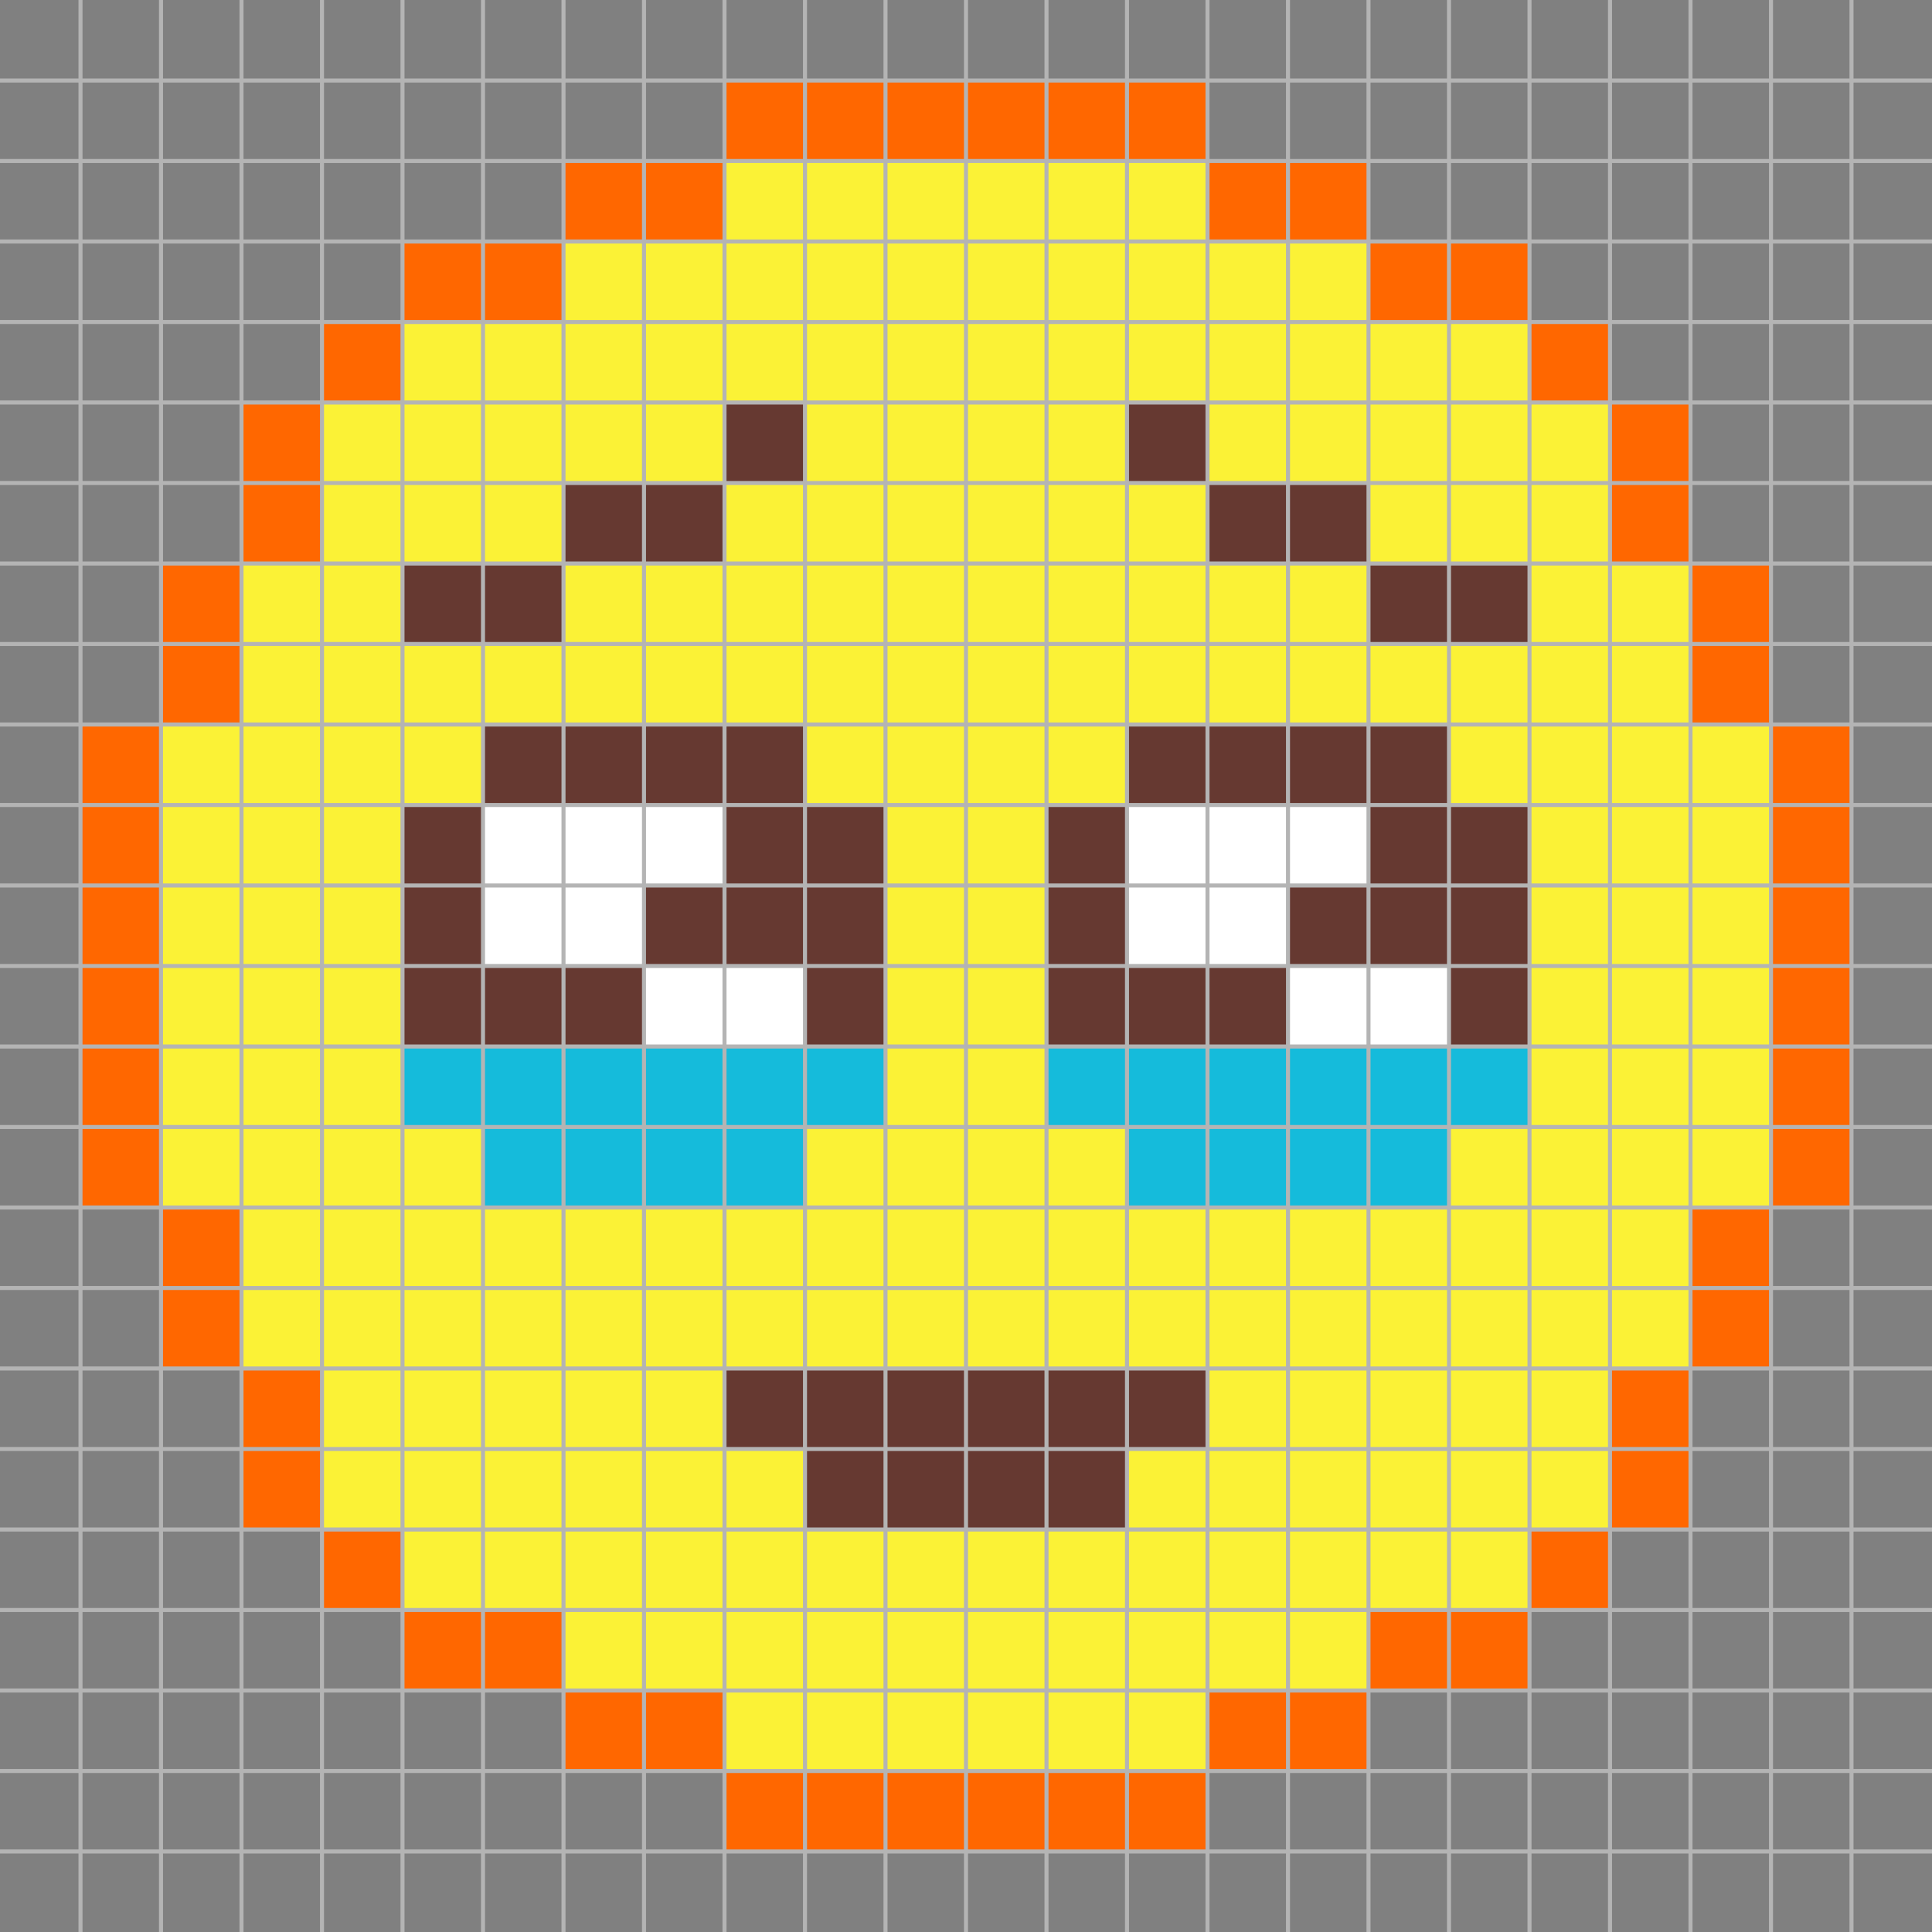 <svg xmlns:xlink="http://www.w3.org/1999/xlink" style="fill-opacity:1;color-rendering:auto;color-interpolation:auto;text-rendering:auto;stroke:#000;stroke-linecap:square;stroke-miterlimit:10;shape-rendering:auto;stroke-opacity:1;fill:#000;stroke-dasharray:none;font-weight:400;stroke-width:1;font-family:&quot;Dialog&quot;;font-style:normal;stroke-linejoin:miter;font-size:12px;stroke-dashoffset:0;image-rendering:auto" width="480" height="480" xmlns="http://www.w3.org/2000/svg"><rect width="100%" height="100%" fill="#808080" stroke="none"/><defs/><g style="stroke-linecap:round;fill:#ff6700;stroke:#ff6700"><path style="stroke:none" d="M180 20h20v20h-20z"/></g><g style="stroke-linecap:round;fill:#ff6700;stroke:#ff6700"><path style="stroke:none" d="M200 20h20v20h-20zm20 0h20v20h-20zm20 0h20v20h-20zm20 0h20v20h-20zm20 0h20v20h-20zM140 40h20v20h-20zm20 0h20v20h-20z"/><path style="fill:#fbf236;stroke:none" d="M180 40h20v20h-20zm20 0h20v20h-20zm20 0h20v20h-20zm20 0h20v20h-20zm20 0h20v20h-20zm20 0h20v20h-20z"/><path style="stroke:none" d="M300 40h20v20h-20zm20 0h20v20h-20zM100 60h20v20h-20zm20 0h20v20h-20z"/><path style="fill:#fbf236;stroke:none" d="M140 60h20v20h-20zm20 0h20v20h-20zm20 0h20v20h-20zm20 0h20v20h-20zm20 0h20v20h-20zm20 0h20v20h-20zm20 0h20v20h-20zm20 0h20v20h-20zm20 0h20v20h-20zm20 0h20v20h-20z"/><path style="stroke:none" d="M340 60h20v20h-20zm20 0h20v20h-20zM80 80h20v20H80z"/><path style="fill:#fbf236;stroke:none" d="M100 80h20v20h-20zm20 0h20v20h-20zm20 0h20v20h-20zm20 0h20v20h-20zm20 0h20v20h-20zm20 0h20v20h-20zm20 0h20v20h-20zm20 0h20v20h-20zm20 0h20v20h-20zm20 0h20v20h-20zm20 0h20v20h-20zm20 0h20v20h-20zm20 0h20v20h-20zm20 0h20v20h-20z"/><path style="stroke:none" d="M380 80h20v20h-20zM60 100h20v20H60z"/><path style="fill:#fbf236;stroke:none" d="M80 100h20v20H80zm20 0h20v20h-20zm20 0h20v20h-20zm20 0h20v20h-20zm20 0h20v20h-20z"/><path style="fill:#663931;stroke:none" d="M180 100h20v20h-20z"/><path style="fill:#fbf236;stroke:none" d="M200 100h20v20h-20zm20 0h20v20h-20zm20 0h20v20h-20zm20 0h20v20h-20z"/><path style="fill:#663931;stroke:none" d="M280 100h20v20h-20z"/><path style="fill:#fbf236;stroke:none" d="M300 100h20v20h-20zm20 0h20v20h-20zm20 0h20v20h-20zm20 0h20v20h-20zm20 0h20v20h-20z"/><path style="stroke:none" d="M400 100h20v20h-20zM60 120h20v20H60z"/><path style="fill:#fbf236;stroke:none" d="M80 120h20v20H80zm20 0h20v20h-20zm20 0h20v20h-20z"/><path style="fill:#663931;stroke:none" d="M140 120h20v20h-20zm20 0h20v20h-20z"/><path style="fill:#fbf236;stroke:none" d="M180 120h20v20h-20zm20 0h20v20h-20zm20 0h20v20h-20zm20 0h20v20h-20zm20 0h20v20h-20zm20 0h20v20h-20z"/><path style="fill:#663931;stroke:none" d="M300 120h20v20h-20zm20 0h20v20h-20z"/><path style="fill:#fbf236;stroke:none" d="M340 120h20v20h-20zm20 0h20v20h-20zm20 0h20v20h-20z"/><path style="stroke:none" d="M400 120h20v20h-20zM40 140h20v20H40z"/><path style="fill:#fbf236;stroke:none" d="M60 140h20v20H60zm20 0h20v20H80z"/><path style="fill:#663931;stroke:none" d="M100 140h20v20h-20zm20 0h20v20h-20z"/><path style="fill:#fbf236;stroke:none" d="M140 140h20v20h-20zm20 0h20v20h-20zm20 0h20v20h-20zm20 0h20v20h-20zm20 0h20v20h-20zm20 0h20v20h-20zm20 0h20v20h-20zm20 0h20v20h-20zm20 0h20v20h-20zm20 0h20v20h-20z"/><path style="fill:#663931;stroke:none" d="M340 140h20v20h-20zm20 0h20v20h-20z"/><path style="fill:#fbf236;stroke:none" d="M380 140h20v20h-20zm20 0h20v20h-20z"/><path style="stroke:none" d="M420 140h20v20h-20zM40 160h20v20H40z"/><path style="fill:#fbf236;stroke:none" d="M60 160h20v20H60zm20 0h20v20H80zm20 0h20v20h-20zm20 0h20v20h-20zm20 0h20v20h-20zm20 0h20v20h-20zm20 0h20v20h-20zm20 0h20v20h-20zm20 0h20v20h-20zm20 0h20v20h-20zm20 0h20v20h-20zm20 0h20v20h-20zm20 0h20v20h-20zm20 0h20v20h-20zm20 0h20v20h-20zm20 0h20v20h-20zm20 0h20v20h-20zm20 0h20v20h-20z"/><path style="stroke:none" d="M420 160h20v20h-20zM20 180h20v20H20z"/><path style="fill:#fbf236;stroke:none" d="M40 180h20v20H40zm20 0h20v20H60zm20 0h20v20H80zm20 0h20v20h-20z"/><path style="fill:#663931;stroke:none" d="M120 180h20v20h-20zm20 0h20v20h-20zm20 0h20v20h-20zm20 0h20v20h-20z"/><path style="fill:#fbf236;stroke:none" d="M200 180h20v20h-20zm20 0h20v20h-20zm20 0h20v20h-20zm20 0h20v20h-20z"/><path style="fill:#663931;stroke:none" d="M280 180h20v20h-20zm20 0h20v20h-20zm20 0h20v20h-20zm20 0h20v20h-20z"/><path style="fill:#fbf236;stroke:none" d="M360 180h20v20h-20zm20 0h20v20h-20zm20 0h20v20h-20zm20 0h20v20h-20z"/><path style="stroke:none" d="M440 180h20v20h-20zM20 200h20v20H20z"/><path style="fill:#fbf236;stroke:none" d="M40 200h20v20H40zm20 0h20v20H60zm20 0h20v20H80z"/><path style="fill:#663931;stroke:none" d="M100 200h20v20h-20z"/><path style="fill:#fff;stroke:none" d="M120 200h20v20h-20zm20 0h20v20h-20zm20 0h20v20h-20z"/><path style="fill:#663931;stroke:none" d="M180 200h20v20h-20zm20 0h20v20h-20z"/><path style="fill:#fbf236;stroke:none" d="M220 200h20v20h-20zm20 0h20v20h-20z"/><path style="fill:#663931;stroke:none" d="M260 200h20v20h-20z"/><path style="fill:#fff;stroke:none" d="M280 200h20v20h-20zm20 0h20v20h-20zm20 0h20v20h-20z"/><path style="fill:#663931;stroke:none" d="M340 200h20v20h-20zm20 0h20v20h-20z"/><path style="fill:#fbf236;stroke:none" d="M380 200h20v20h-20zm20 0h20v20h-20zm20 0h20v20h-20z"/><path style="stroke:none" d="M440 200h20v20h-20zM20 220h20v20H20z"/><path style="fill:#fbf236;stroke:none" d="M40 220h20v20H40zm20 0h20v20H60zm20 0h20v20H80z"/><path style="fill:#663931;stroke:none" d="M100 220h20v20h-20z"/><path style="fill:#fff;stroke:none" d="M120 220h20v20h-20zm20 0h20v20h-20z"/><path style="fill:#663931;stroke:none" d="M160 220h20v20h-20zm20 0h20v20h-20zm20 0h20v20h-20z"/><path style="fill:#fbf236;stroke:none" d="M220 220h20v20h-20zm20 0h20v20h-20z"/><path style="fill:#663931;stroke:none" d="M260 220h20v20h-20z"/><path style="fill:#fff;stroke:none" d="M280 220h20v20h-20zm20 0h20v20h-20z"/><path style="fill:#663931;stroke:none" d="M320 220h20v20h-20zm20 0h20v20h-20zm20 0h20v20h-20z"/><path style="fill:#fbf236;stroke:none" d="M380 220h20v20h-20zm20 0h20v20h-20zm20 0h20v20h-20z"/><path style="stroke:none" d="M440 220h20v20h-20zM20 240h20v20H20z"/><path style="fill:#fbf236;stroke:none" d="M40 240h20v20H40zm20 0h20v20H60zm20 0h20v20H80z"/><path style="fill:#663931;stroke:none" d="M100 240h20v20h-20zm20 0h20v20h-20zm20 0h20v20h-20z"/><path style="fill:#fff;stroke:none" d="M160 240h20v20h-20zm20 0h20v20h-20z"/><path style="fill:#663931;stroke:none" d="M200 240h20v20h-20z"/><path style="fill:#fbf236;stroke:none" d="M220 240h20v20h-20zm20 0h20v20h-20z"/><path style="fill:#663931;stroke:none" d="M260 240h20v20h-20zm20 0h20v20h-20zm20 0h20v20h-20z"/><path style="fill:#fff;stroke:none" d="M320 240h20v20h-20zm20 0h20v20h-20z"/><path style="fill:#663931;stroke:none" d="M360 240h20v20h-20z"/><path style="fill:#fbf236;stroke:none" d="M380 240h20v20h-20zm20 0h20v20h-20zm20 0h20v20h-20z"/><path style="stroke:none" d="M440 240h20v20h-20zM20 260h20v20H20z"/><path style="fill:#fbf236;stroke:none" d="M40 260h20v20H40zm20 0h20v20H60zm20 0h20v20H80z"/><path style="fill:#15bbdb;stroke:none" d="M100 260h20v20h-20zm20 0h20v20h-20zm20 0h20v20h-20zm20 0h20v20h-20zm20 0h20v20h-20zm20 0h20v20h-20z"/><path style="fill:#fbf236;stroke:none" d="M220 260h20v20h-20zm20 0h20v20h-20z"/><path style="fill:#15bbdb;stroke:none" d="M260 260h20v20h-20zm20 0h20v20h-20zm20 0h20v20h-20zm20 0h20v20h-20zm20 0h20v20h-20zm20 0h20v20h-20z"/><path style="fill:#fbf236;stroke:none" d="M380 260h20v20h-20zm20 0h20v20h-20zm20 0h20v20h-20z"/><path style="stroke:none" d="M440 260h20v20h-20zM20 280h20v20H20z"/><path style="fill:#fbf236;stroke:none" d="M40 280h20v20H40zm20 0h20v20H60zm20 0h20v20H80zm20 0h20v20h-20z"/><path style="fill:#15bbdb;stroke:none" d="M120 280h20v20h-20zm20 0h20v20h-20zm20 0h20v20h-20zm20 0h20v20h-20z"/><path style="fill:#fbf236;stroke:none" d="M200 280h20v20h-20zm20 0h20v20h-20zm20 0h20v20h-20zm20 0h20v20h-20z"/><path style="fill:#15bbdb;stroke:none" d="M280 280h20v20h-20zm20 0h20v20h-20zm20 0h20v20h-20zm20 0h20v20h-20z"/><path style="fill:#fbf236;stroke:none" d="M360 280h20v20h-20zm20 0h20v20h-20zm20 0h20v20h-20zm20 0h20v20h-20z"/><path style="stroke:none" d="M440 280h20v20h-20zM40 300h20v20H40z"/><path style="fill:#fbf236;stroke:none" d="M60 300h20v20H60zm20 0h20v20H80zm20 0h20v20h-20zm20 0h20v20h-20zm20 0h20v20h-20zm20 0h20v20h-20zm20 0h20v20h-20zm20 0h20v20h-20zm20 0h20v20h-20zm20 0h20v20h-20zm20 0h20v20h-20zm20 0h20v20h-20zm20 0h20v20h-20zm20 0h20v20h-20zm20 0h20v20h-20zm20 0h20v20h-20zm20 0h20v20h-20zm20 0h20v20h-20z"/><path style="stroke:none" d="M420 300h20v20h-20zM40 320h20v20H40z"/><path style="fill:#fbf236;stroke:none" d="M60 320h20v20H60zm20 0h20v20H80zm20 0h20v20h-20zm20 0h20v20h-20zm20 0h20v20h-20zm20 0h20v20h-20zm20 0h20v20h-20zm20 0h20v20h-20zm20 0h20v20h-20zm20 0h20v20h-20zm20 0h20v20h-20zm20 0h20v20h-20zm20 0h20v20h-20zm20 0h20v20h-20zm20 0h20v20h-20zm20 0h20v20h-20zm20 0h20v20h-20zm20 0h20v20h-20z"/><path style="stroke:none" d="M420 320h20v20h-20zM60 340h20v20H60z"/><path style="fill:#fbf236;stroke:none" d="M80 340h20v20H80zm20 0h20v20h-20zm20 0h20v20h-20zm20 0h20v20h-20zm20 0h20v20h-20z"/><path style="fill:#663931;stroke:none" d="M180 340h20v20h-20zm20 0h20v20h-20zm20 0h20v20h-20zm20 0h20v20h-20zm20 0h20v20h-20zm20 0h20v20h-20z"/><path style="fill:#fbf236;stroke:none" d="M300 340h20v20h-20zm20 0h20v20h-20zm20 0h20v20h-20zm20 0h20v20h-20zm20 0h20v20h-20z"/><path style="stroke:none" d="M400 340h20v20h-20zM60 360h20v20H60z"/><path style="fill:#fbf236;stroke:none" d="M80 360h20v20H80zm20 0h20v20h-20zm20 0h20v20h-20zm20 0h20v20h-20zm20 0h20v20h-20zm20 0h20v20h-20z"/><path style="fill:#663931;stroke:none" d="M200 360h20v20h-20zm20 0h20v20h-20zm20 0h20v20h-20zm20 0h20v20h-20z"/><path style="fill:#fbf236;stroke:none" d="M280 360h20v20h-20zm20 0h20v20h-20zm20 0h20v20h-20zm20 0h20v20h-20zm20 0h20v20h-20zm20 0h20v20h-20z"/><path style="stroke:none" d="M400 360h20v20h-20zM80 380h20v20H80z"/><path style="fill:#fbf236;stroke:none" d="M100 380h20v20h-20zm20 0h20v20h-20zm20 0h20v20h-20zm20 0h20v20h-20zm20 0h20v20h-20zm20 0h20v20h-20zm20 0h20v20h-20zm20 0h20v20h-20zm20 0h20v20h-20zm20 0h20v20h-20zm20 0h20v20h-20zm20 0h20v20h-20zm20 0h20v20h-20zm20 0h20v20h-20z"/><path style="stroke:none" d="M380 380h20v20h-20zm-280 20h20v20h-20zm20 0h20v20h-20z"/><path style="fill:#fbf236;stroke:none" d="M140 400h20v20h-20zm20 0h20v20h-20zm20 0h20v20h-20zm20 0h20v20h-20zm20 0h20v20h-20zm20 0h20v20h-20zm20 0h20v20h-20zm20 0h20v20h-20zm20 0h20v20h-20zm20 0h20v20h-20z"/><path style="stroke:none" d="M340 400h20v20h-20zm20 0h20v20h-20zm-220 20h20v20h-20zm20 0h20v20h-20z"/><path style="fill:#fbf236;stroke:none" d="M180 420h20v20h-20zm20 0h20v20h-20zm20 0h20v20h-20zm20 0h20v20h-20zm20 0h20v20h-20zm20 0h20v20h-20z"/><path style="stroke:none" d="M300 420h20v20h-20zm20 0h20v20h-20zm-140 20h20v20h-20zm20 0h20v20h-20zm20 0h20v20h-20zm20 0h20v20h-20zm20 0h20v20h-20zm20 0h20v20h-20z"/><path style="fill:none;stroke:#b4b4b4" d="M20 0v480M40 0v480M60 0v480M80 0v480M100 0v480M120 0v480M140 0v480M160 0v480M180 0v480M200 0v480M220 0v480M240 0v480M260 0v480M280 0v480M300 0v480M320 0v480M340 0v480M360 0v480M380 0v480M400 0v480M420 0v480M440 0v480M460 0v480M0 20h480M0 40h480M0 60h480M0 80h480M0 100h480M0 120h480M0 140h480M0 160h480M0 180h480M0 200h480M0 220h480M0 240h480M0 260h480M0 280h480M0 300h480M0 320h480M0 340h480M0 360h480M0 380h480M0 400h480M0 420h480M0 440h480M0 460h480"/></g></svg>